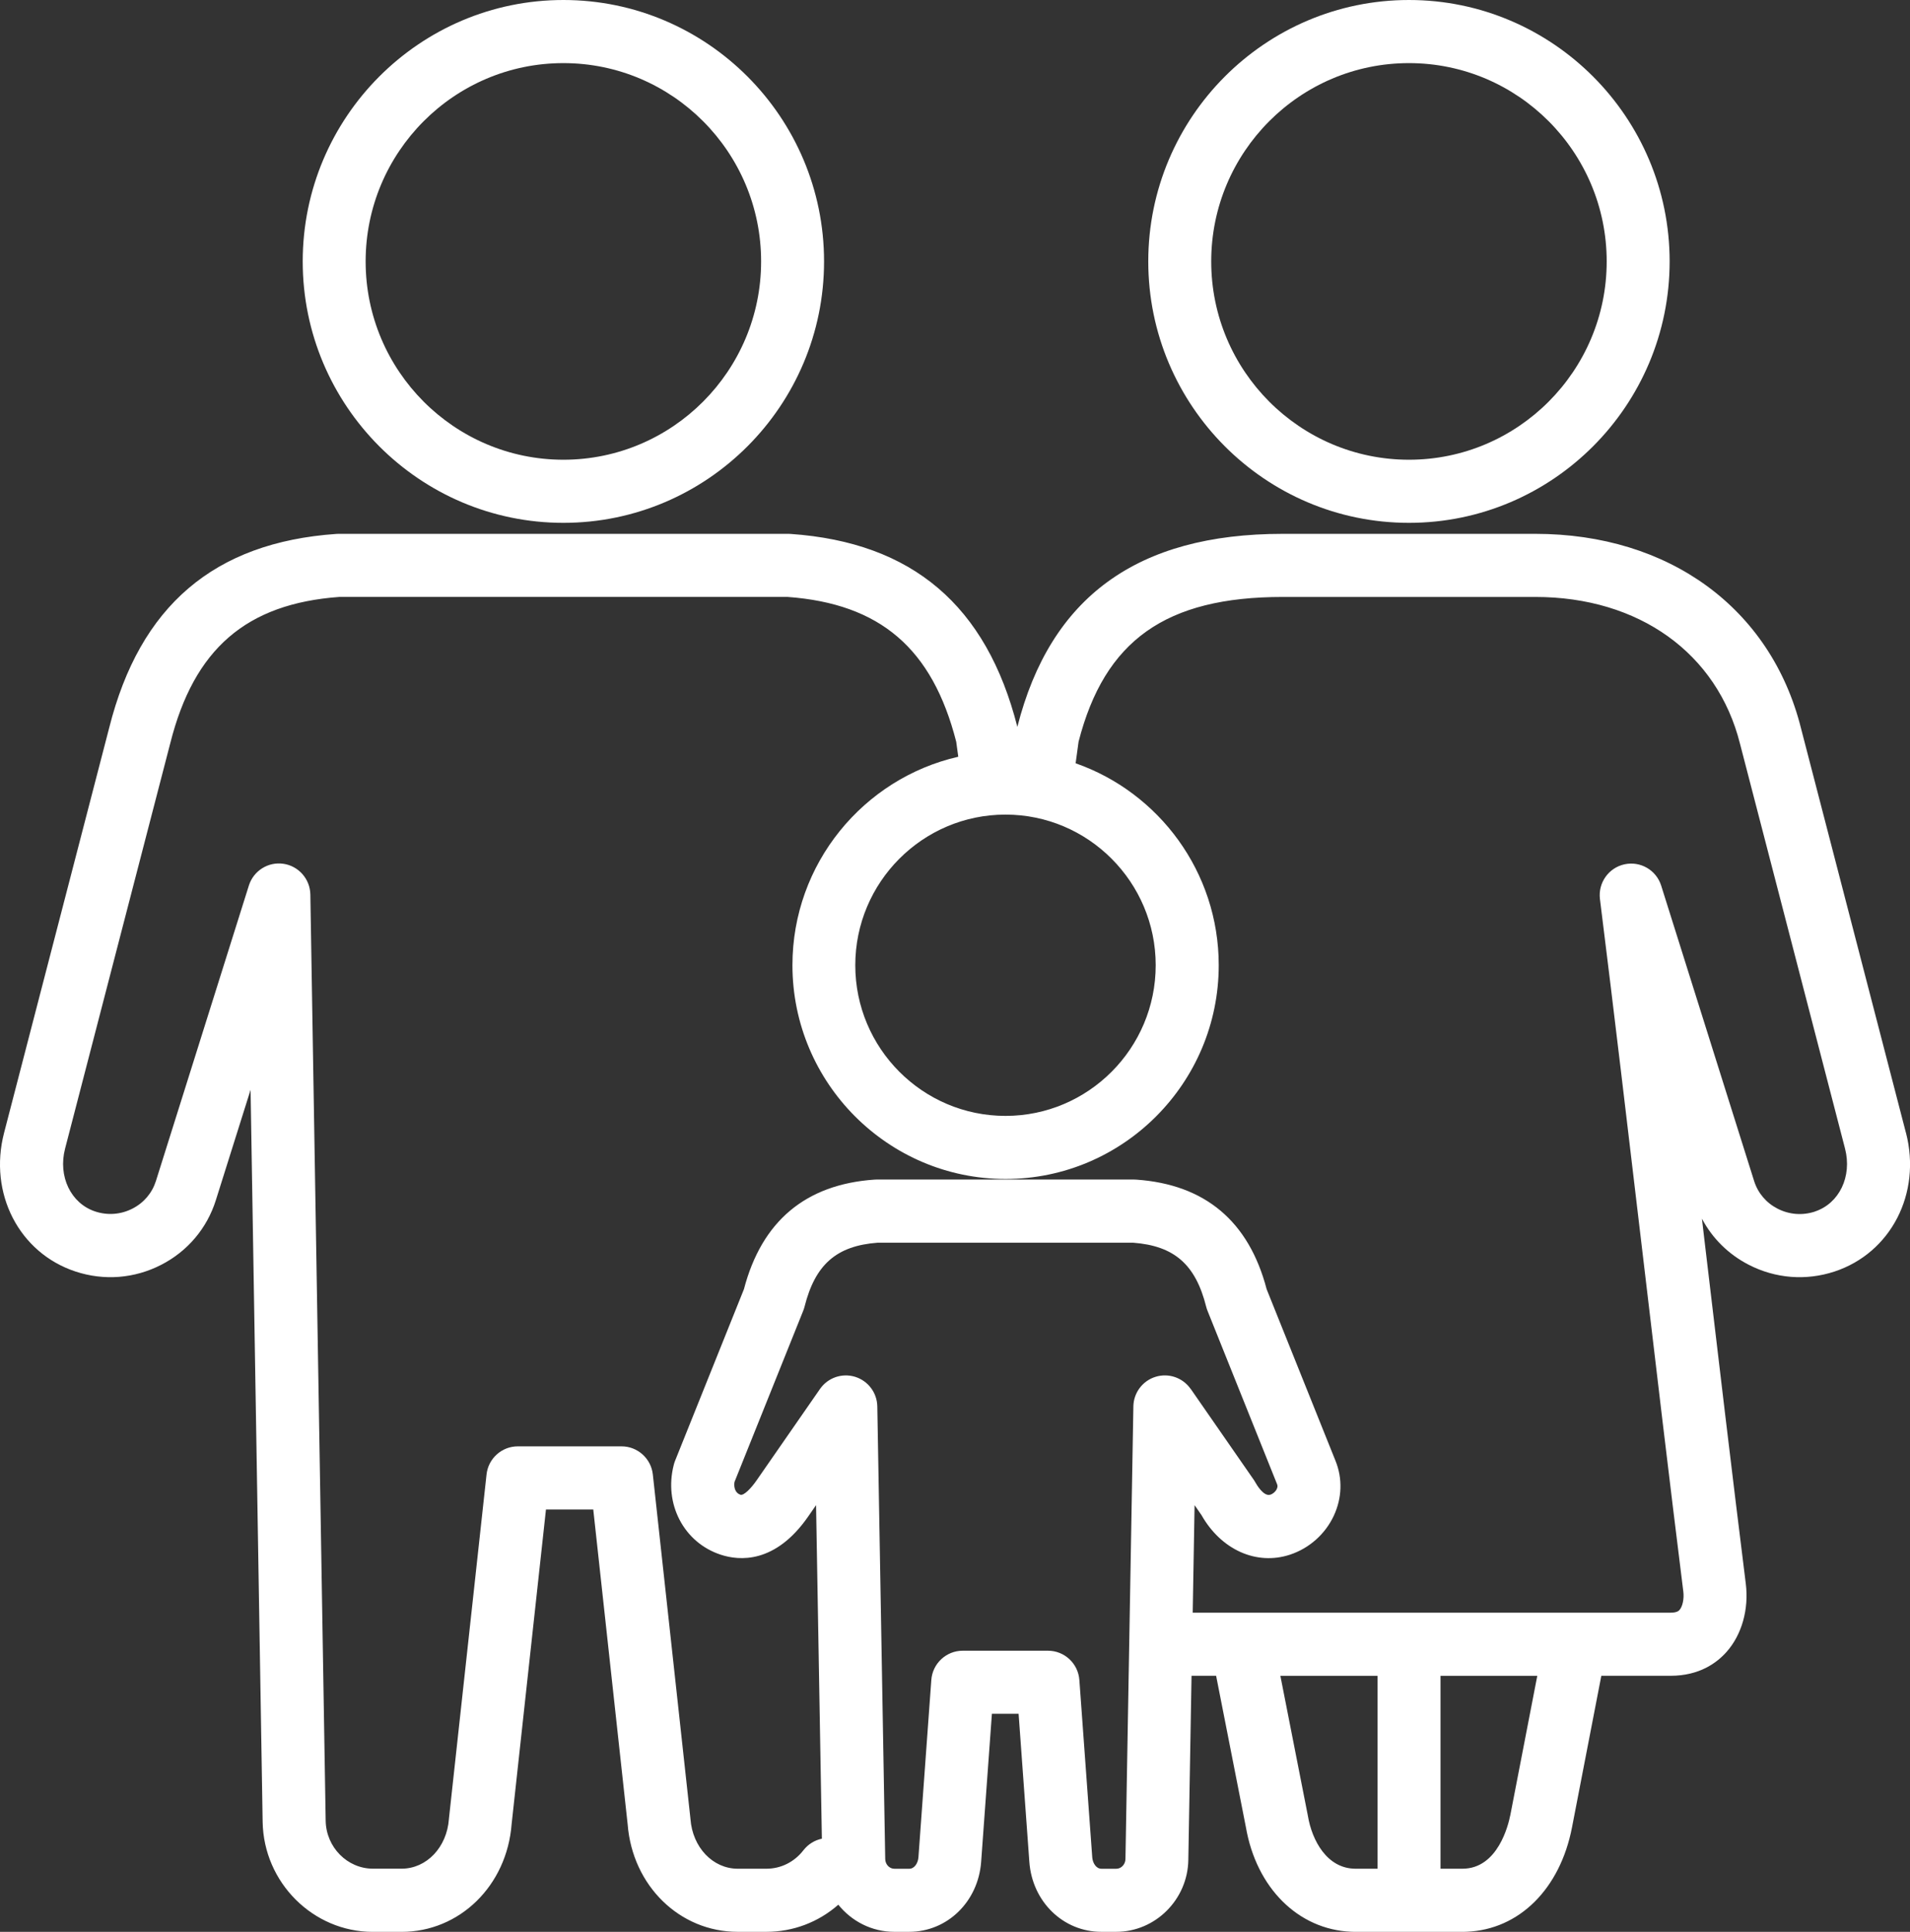 <svg width="90" height="91" viewBox="0 0 90 91" fill="none" xmlns="http://www.w3.org/2000/svg">
<rect x="0" y="0" width="90" height="91" fill="#333333" stroke="none"/>
<g clip-path="url(#clip0_385_367)">
<path d="M66.391 24.629C73.163 24.629 78.674 19.104 78.674 12.315C78.674 5.525 73.163 0 66.391 0C59.618 0 54.107 5.525 54.107 12.315C54.107 19.104 59.618 24.629 66.391 24.629ZM66.391 2.973C71.528 2.973 75.708 7.163 75.708 12.315C75.708 17.466 71.528 21.656 66.391 21.656C61.252 21.656 57.073 17.466 57.073 12.315C57.073 7.163 61.252 2.973 66.391 2.973Z" fill="white"/>
<path d="M26.547 24.629C33.319 24.629 38.83 19.104 38.83 12.315C38.83 5.525 33.319 0 26.547 0C19.774 0 14.264 5.525 14.264 12.315C14.264 19.104 19.774 24.629 26.547 24.629ZM26.547 2.973C31.685 2.973 35.864 7.163 35.864 12.315C35.864 17.466 31.685 21.656 26.547 21.656C21.409 21.656 17.229 17.466 17.229 12.315C17.229 7.163 21.409 2.973 26.547 2.973Z" fill="white"/>
<path d="M89.808 53.36L84.861 34.295C83.442 28.653 78.645 25.147 72.343 25.147H60.441C53.587 25.147 49.495 28.12 47.938 34.239C46.483 28.521 42.988 25.55 37.256 25.151C37.222 25.149 37.187 25.147 37.154 25.147H15.944C15.911 25.147 15.875 25.147 15.842 25.151C10.091 25.552 6.589 28.542 5.145 34.285L0.193 53.36C-0.548 56.209 0.899 59.019 3.559 59.896C4.904 60.339 6.338 60.227 7.598 59.579C8.841 58.941 9.756 57.858 10.172 56.532L11.807 51.337L12.376 85.822C12.424 88.677 14.751 91.002 17.568 91.002H18.92C21.66 91.002 23.883 88.824 24.107 85.933L25.726 71.107H27.955L29.575 85.933C29.799 88.824 32.024 91 34.759 91H36.111C37.375 91 38.568 90.543 39.502 89.722C40.127 90.501 41.08 91 42.139 91H42.838C44.636 91 46.094 89.582 46.232 87.702L46.739 80.729H47.997L48.503 87.702C48.639 89.582 50.098 91 51.898 91H52.597C54.438 91 55.962 89.483 55.994 87.62L56.146 78.939H57.304L58.706 86.065C59.2 88.935 61.175 90.889 63.66 90.996C63.697 90.998 63.737 91 63.777 91H69.005C69.045 91 69.082 91 69.12 90.996C71.579 90.893 73.511 88.986 74.074 86.078L75.455 78.939H78.72C80.081 78.939 80.909 78.323 81.365 77.804C82.077 76.996 82.412 75.8 82.263 74.605C81.612 69.39 80.949 63.778 80.306 58.349C80.269 58.035 80.233 57.722 80.196 57.407C80.685 58.333 81.447 59.088 82.404 59.579C83.663 60.227 85.099 60.339 86.445 59.896C89.103 59.019 90.549 56.209 89.81 53.36H89.808ZM54.457 45.468C54.457 49.382 51.282 52.565 47.379 52.565C43.476 52.565 40.301 49.382 40.301 45.468C40.301 41.555 43.476 38.372 47.379 38.372C51.282 38.372 54.457 41.555 54.457 45.468ZM56.105 65.427C55.736 64.898 55.071 64.665 54.455 64.854C53.84 65.041 53.415 65.605 53.405 66.251L53.032 87.569C53.028 87.823 52.833 88.029 52.601 88.029H51.902C51.645 88.029 51.486 87.75 51.467 87.488L50.86 79.137C50.803 78.36 50.159 77.758 49.38 77.758H45.364C44.587 77.758 43.941 78.36 43.884 79.137L43.277 87.488C43.258 87.75 43.099 88.029 42.842 88.029H42.143C41.908 88.029 41.716 87.823 41.712 87.569L41.339 66.251C41.329 65.607 40.904 65.043 40.289 64.854C39.673 64.667 39.008 64.898 38.639 65.427L35.651 69.734C35.4 70.097 35.052 70.463 34.887 70.41C34.646 70.33 34.569 70.062 34.608 69.814L37.846 61.749C37.871 61.686 37.892 61.623 37.909 61.558C38.411 59.564 39.412 58.685 41.358 58.538H53.388C55.334 58.685 56.337 59.564 56.837 61.558C56.854 61.623 56.875 61.688 56.9 61.749L60.181 69.925C60.206 69.988 60.2 70.06 60.163 70.139C60.106 70.263 59.989 70.366 59.859 70.408C59.533 70.515 59.183 69.877 59.179 69.871C59.154 69.823 59.124 69.778 59.095 69.732L56.107 65.425L56.105 65.427ZM64.909 88.027H63.875C62.528 88.027 61.822 86.69 61.63 85.547C61.628 85.534 61.626 85.522 61.623 85.509L60.332 78.942H64.911V88.027H64.909ZM71.163 85.513C71.081 85.933 70.591 88.027 68.911 88.027H67.877V78.942H72.437L71.165 85.513H71.163ZM85.518 57.072C84.932 57.265 84.306 57.217 83.756 56.933C83.224 56.66 82.835 56.201 82.657 55.639L78.276 41.719C78.046 40.985 77.295 40.55 76.546 40.714C75.796 40.878 75.296 41.589 75.39 42.351C76.047 47.602 76.713 53.245 77.36 58.7C78.002 64.132 78.666 69.751 79.319 74.974C79.361 75.309 79.285 75.672 79.141 75.836C79.109 75.872 79.026 75.966 78.72 75.966H56.201L56.289 70.901L56.615 71.371C57.542 73.006 59.206 73.753 60.784 73.234C61.694 72.934 62.448 72.263 62.852 71.394C63.237 70.563 63.266 69.646 62.931 68.816L59.685 60.729C58.846 57.527 56.781 55.792 53.541 55.567C53.507 55.565 53.472 55.563 53.438 55.563H41.301C41.268 55.563 41.233 55.563 41.199 55.567C37.959 55.792 35.894 57.527 35.054 60.729L31.808 68.816C31.785 68.874 31.764 68.935 31.75 68.996C31.27 70.84 32.221 72.664 33.958 73.234C34.833 73.524 36.532 73.671 38.085 71.432L38.453 70.901L38.727 86.613C38.395 86.682 38.083 86.867 37.857 87.158C37.43 87.71 36.796 88.027 36.115 88.027H34.763C33.589 88.027 32.633 87.022 32.535 85.687C32.535 85.671 32.532 85.652 32.53 85.635L30.762 69.457C30.68 68.704 30.044 68.131 29.288 68.131H24.399C23.644 68.131 23.008 68.702 22.926 69.455L21.158 85.633C21.158 85.652 21.153 85.668 21.153 85.687C21.057 87.02 20.099 88.025 18.924 88.025H17.573C16.365 88.025 15.367 87.013 15.346 85.769L14.624 42.136C14.611 41.408 14.073 40.794 13.355 40.689C12.635 40.584 11.947 41.018 11.727 41.713L7.347 55.632C7.169 56.195 6.78 56.656 6.248 56.929C5.7 57.212 5.074 57.261 4.488 57.068C3.337 56.688 2.726 55.414 3.067 54.105L8.021 35.019C9.14 30.569 11.601 28.437 15.999 28.118H37.103C41.473 28.437 43.932 30.544 45.058 34.942L45.154 35.647C40.686 36.666 37.34 40.682 37.34 45.466C37.34 51.018 41.846 55.536 47.383 55.536C52.921 55.536 57.427 51.018 57.427 45.466C57.427 41.073 54.606 37.327 50.684 35.955L50.822 34.942C52.051 30.162 54.932 28.12 60.443 28.12H72.345C77.222 28.12 80.915 30.764 81.989 35.032L86.939 54.107C87.278 55.416 86.669 56.69 85.518 57.07V57.072Z" fill="white"/>
</g>
<defs>
<clipPath id="clip0_385_367">
<rect width="90" height="91" fill="white"/>
</clipPath>
</defs>
</svg>
